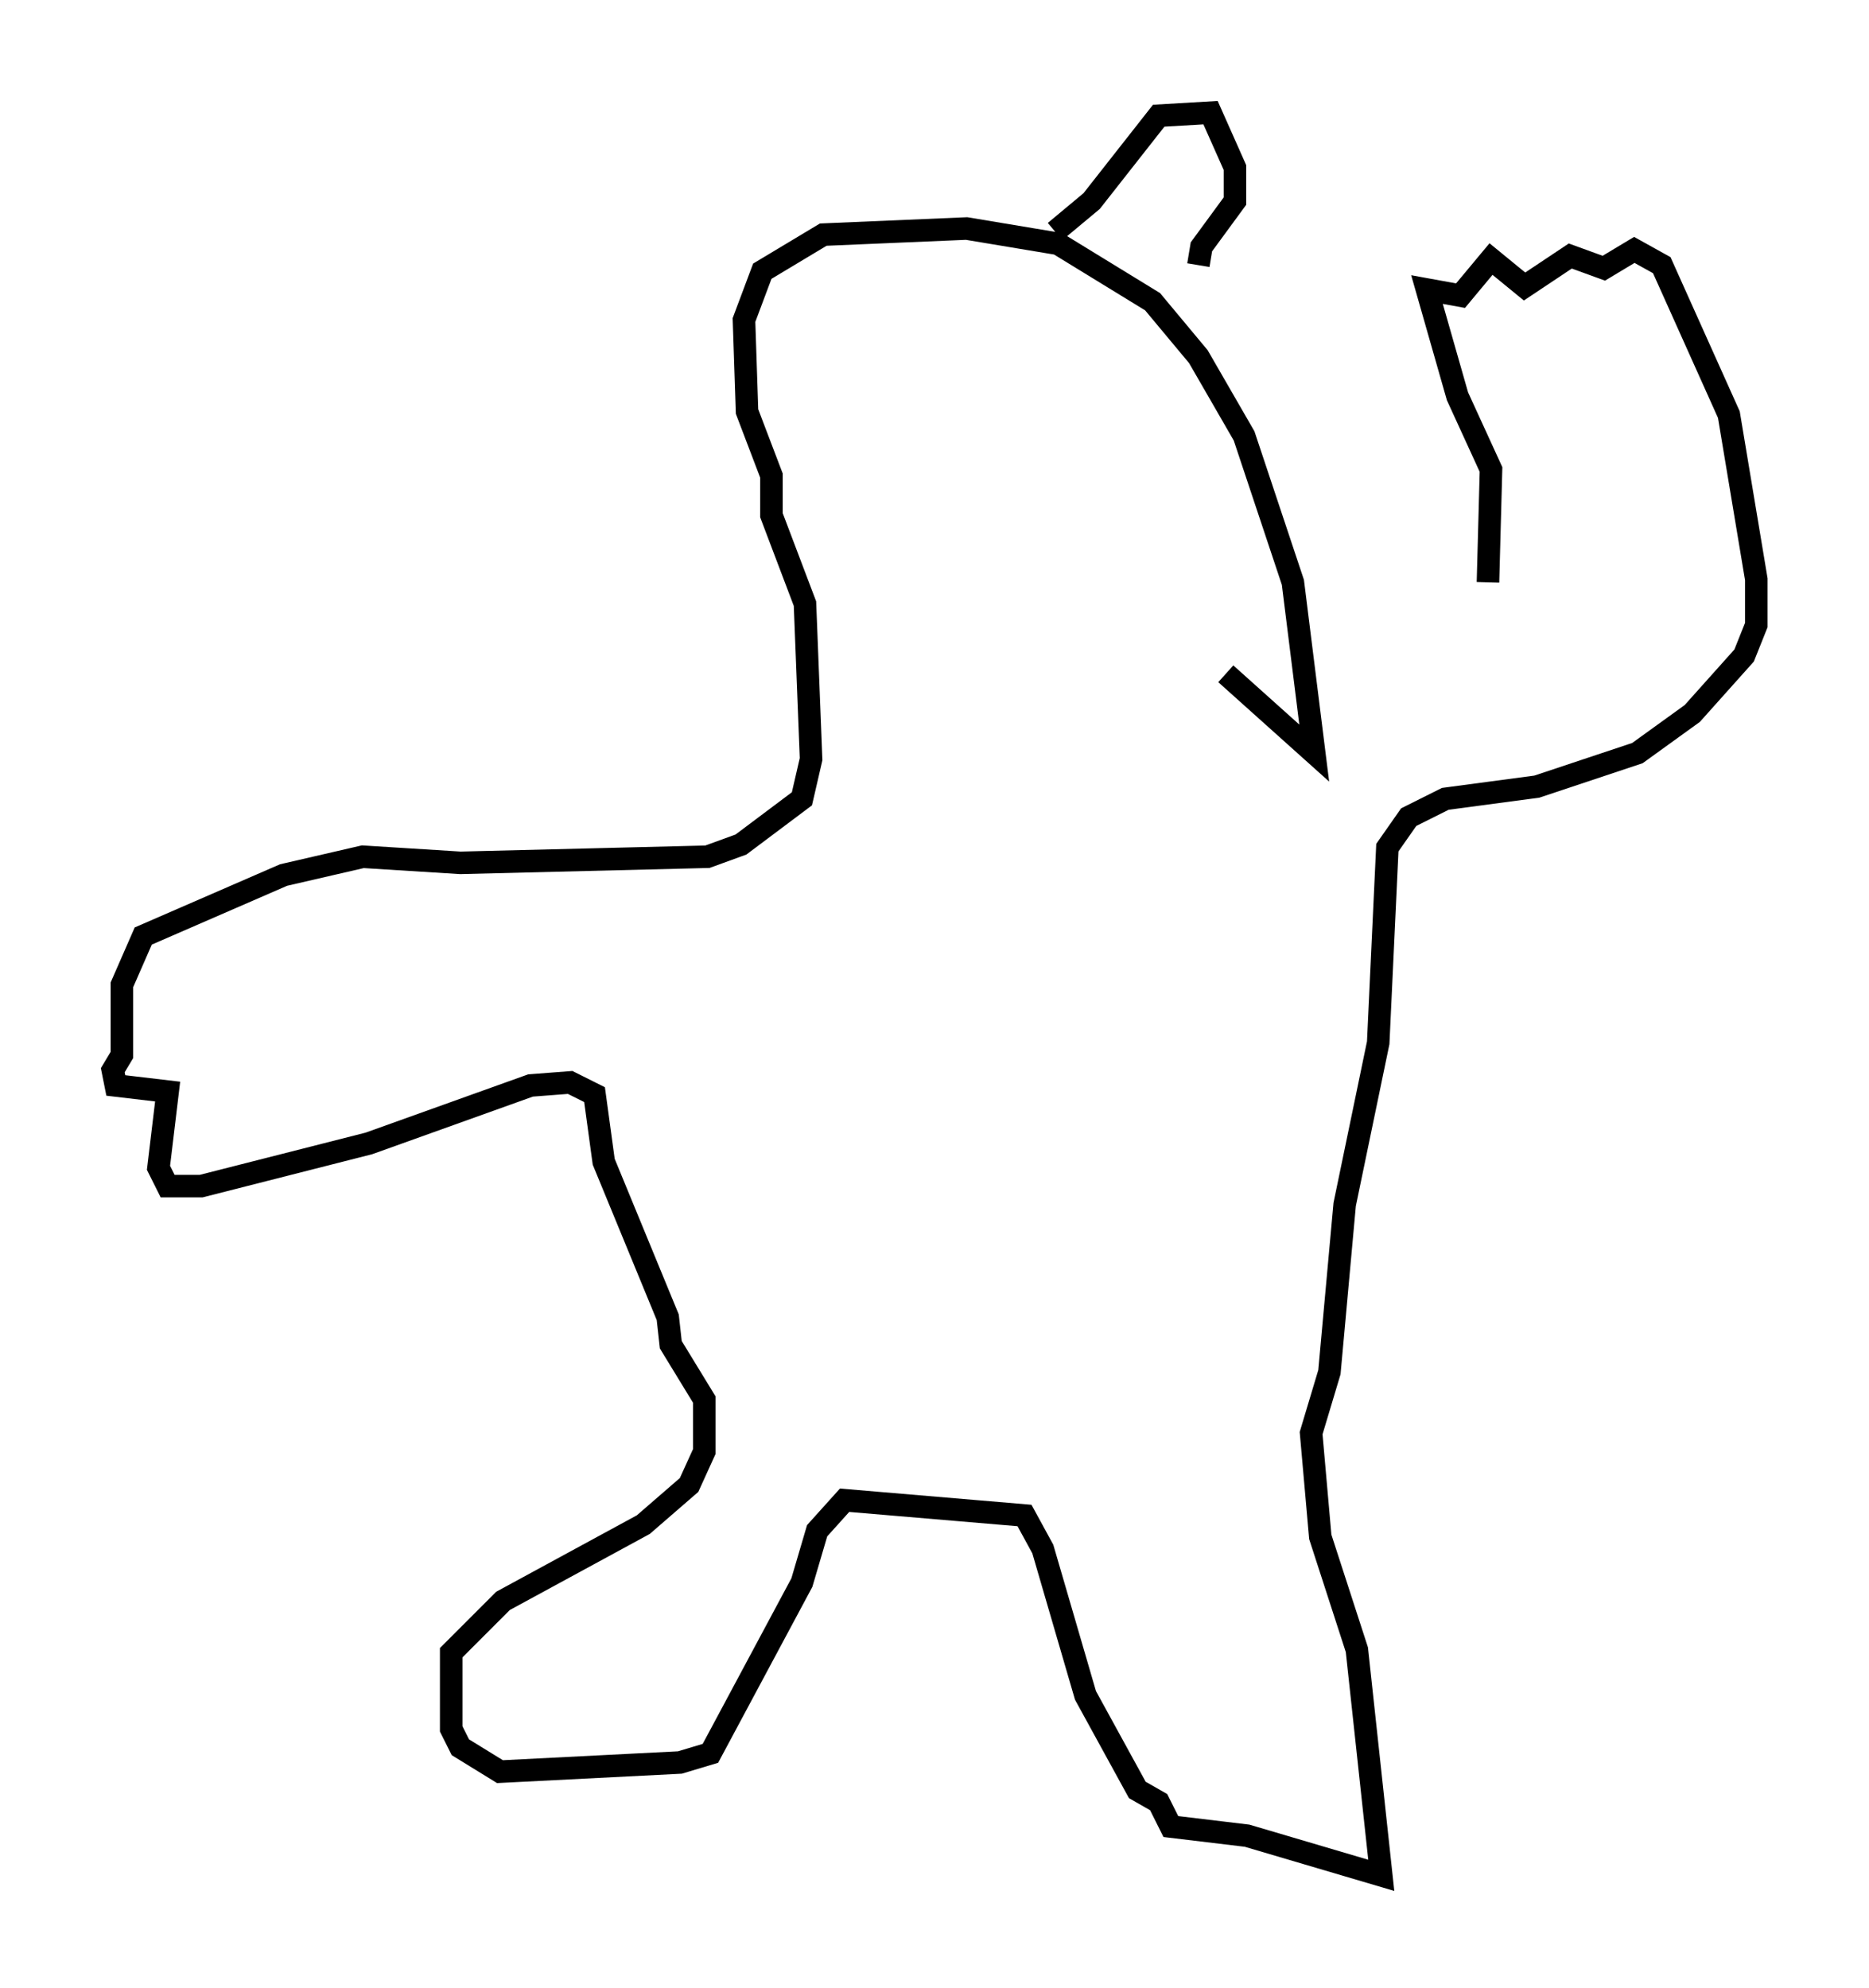 <?xml version="1.0" encoding="utf-8" ?>
<svg baseProfile="full" height="88.213" version="1.1" width="82.936" xmlns="http://www.w3.org/2000/svg" xmlns:ev="http://www.w3.org/2001/xml-events" xmlns:xlink="http://www.w3.org/1999/xlink"><defs /><rect fill="white" height="88.213" width="82.936" x="0" y="0" /><path d="M59.127, 31.928 m6.901, -6.089 l0.135, -5.007 -1.488, -3.248 l-1.353, -4.736 1.488, 0.271 l1.353, -1.624 1.488, 1.218 l2.03, -1.353 1.488, 0.541 l1.353, -0.812 1.218, 0.677 l2.977, 6.631 1.218, 7.307 l0.0, 2.03 -0.541, 1.353 l-2.3, 2.571 -2.436, 1.759 l-4.465, 1.488 -4.059, 0.541 l-1.624, 0.812 -0.947, 1.353 l-0.406, 8.66 -1.488, 7.172 l-0.677, 7.442 -0.812, 2.706 l0.406, 4.601 1.624, 5.007 l1.083, 10.013 -5.954, -1.759 l-3.383, -0.406 -0.541, -1.083 l-0.947, -0.541 -2.3, -4.195 l-1.894, -6.495 -0.812, -1.488 l-7.984, -0.677 -1.218, 1.353 l-0.677, 2.3 -4.059, 7.578 l-1.353, 0.406 -7.984, 0.406 l-1.759, -1.083 -0.406, -0.812 l0.0, -3.383 2.3, -2.3 l6.225, -3.383 2.03, -1.759 l0.677, -1.488 0.0, -2.3 l-1.488, -2.436 -0.135, -1.218 l-2.842, -6.901 -0.406, -2.977 l-1.083, -0.541 -1.759, 0.135 l-7.172, 2.571 -7.442, 1.894 l-1.488, 0.0 -0.406, -0.812 l0.406, -3.383 -2.3, -0.271 l-0.135, -0.677 0.406, -0.677 l0.0, -3.112 0.947, -2.165 l6.225, -2.706 3.518, -0.812 l4.33, 0.271 10.961, -0.271 l1.488, -0.541 2.706, -2.03 l0.406, -1.759 -0.271, -6.901 l-1.488, -3.924 0.0, -1.759 l-1.083, -2.842 -0.135, -4.059 l0.812, -2.165 2.706, -1.624 l6.36, -0.271 4.059, 0.677 l4.195, 2.571 2.03, 2.436 l2.03, 3.518 2.165, 6.495 l0.947, 7.578 -3.924, -3.518 m-7.578, -19.621 l1.624, -1.353 2.977, -3.789 l2.3, -0.135 1.083, 2.436 l0.0, 1.488 -1.488, 2.03 l-0.135, 0.812 " fill="none" stroke="black" stroke-width="1" /></svg>